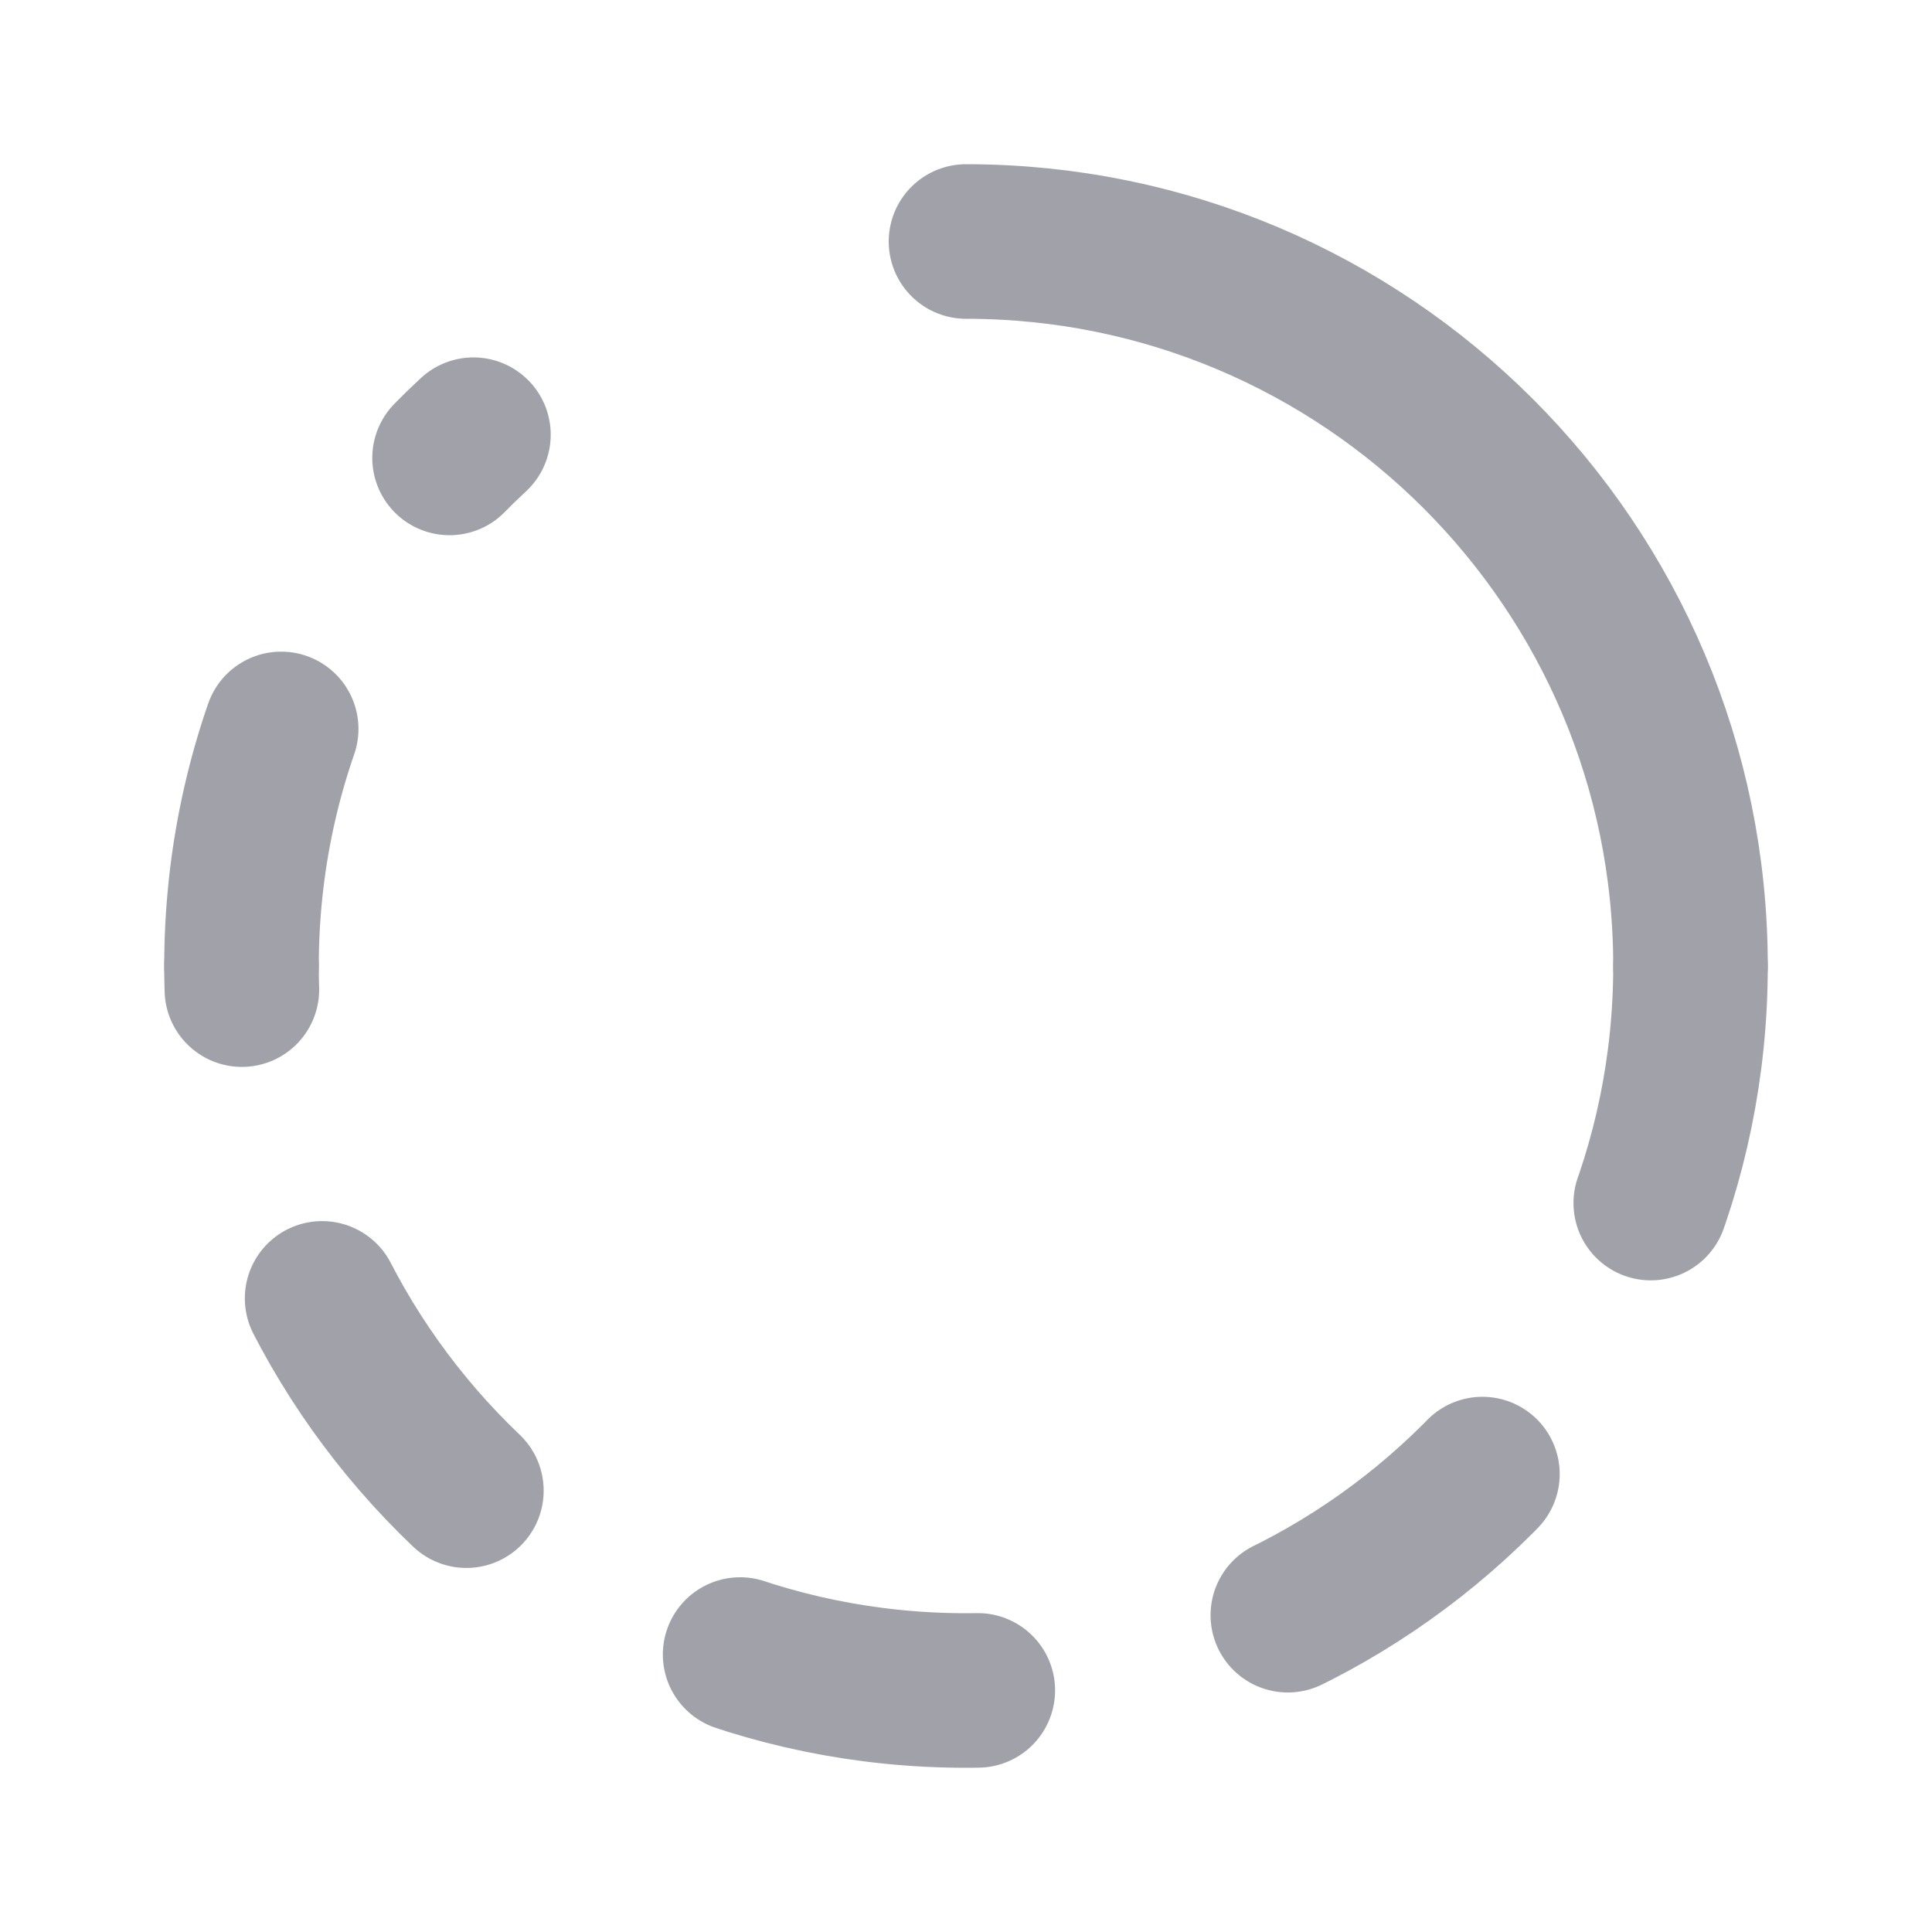 <svg width="20" height="20" viewBox="0 0 20 20" fill="none" xmlns="http://www.w3.org/2000/svg">
<path d="M2.5 10C2.5 7.827 3.424 5.87 4.901 4.5" stroke="#A1A1AA" stroke-width="1.6" stroke-linecap="round" stroke-linejoin="round" stroke-dasharray="2.5 3.33"/>
<path d="M17.5 10C17.5 14.142 14.142 17.5 10 17.5C5.858 17.5 2.5 14.142 2.5 10" stroke="#A1A1AA" stroke-width="1.6" stroke-linecap="round" stroke-linejoin="round" stroke-dasharray="2.5 3.33"/>
<path d="M17.5 10C17.5 5.858 14.142 2.5 10 2.5" stroke="#A1A1AA" stroke-width="1.6" stroke-linecap="round" stroke-linejoin="round"/>
</svg>
